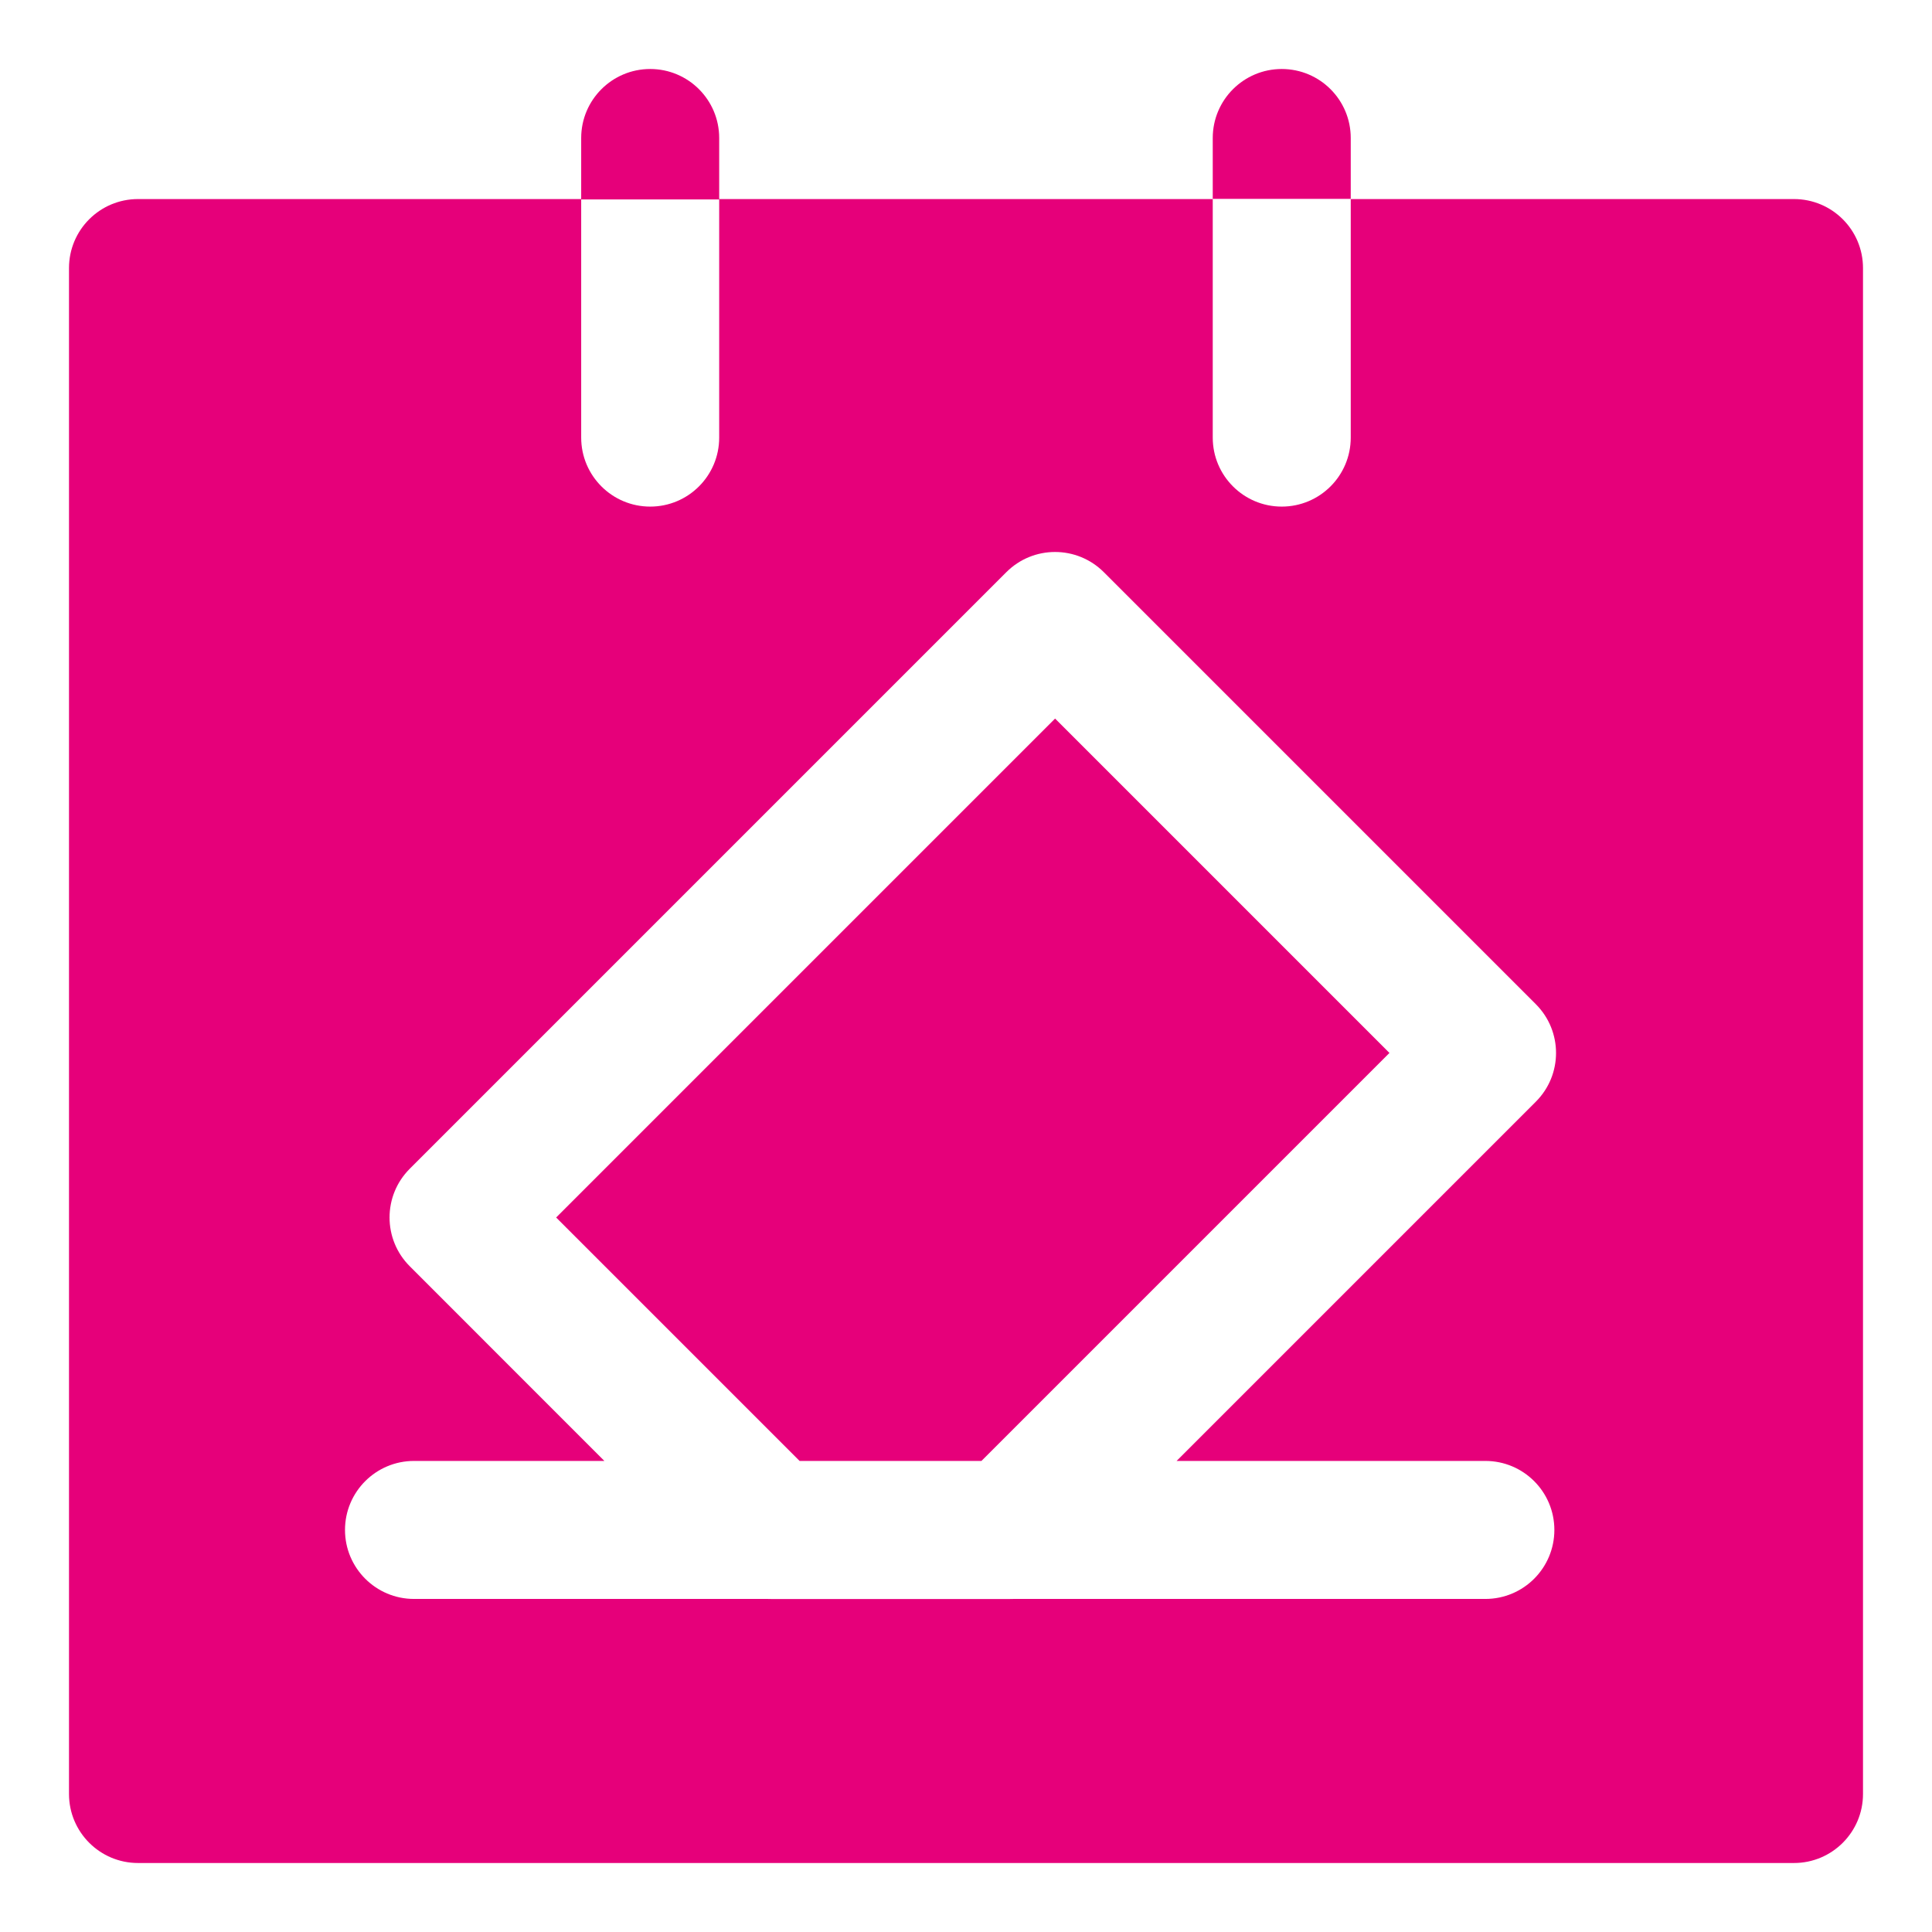 <svg width="48" height="48" viewBox="0 0 28 28" fill="#e6007a" xmlns="http://www.w3.org/2000/svg" stroke-width="2" stroke-linecap="round" stroke-linejoin="round" stroke="#e6007a"><path fill-rule="evenodd" clip-rule="evenodd" d="M10.423 2C10.423 1.448 9.976 1 9.423 1C8.871 1 8.423 1.448 8.423 2V2.885H2C1.448 2.885 1 3.332 1 3.885V26C1 26.552 1.448 27 2 27H26C26.552 27 27 26.552 27 26V3.885C27 3.332 26.552 2.885 26 2.885H19.576V6.342C19.576 6.894 19.129 7.342 18.576 7.342C18.024 7.342 17.576 6.894 17.576 6.342V2.885H10.423V2ZM17.576 2.882H19.576V2C19.576 1.448 19.129 1 18.576 1C18.024 1 17.576 1.448 17.576 2V2.882ZM9.423 7.342C9.976 7.342 10.423 6.894 10.423 6.342V2.89H8.423V6.342C8.423 6.894 8.871 7.342 9.423 7.342ZM5.939 18.352C5.548 17.962 5.548 17.328 5.939 16.938L14.584 8.293C14.974 7.902 15.607 7.902 15.998 8.293L22.258 14.553C22.649 14.944 22.649 15.577 22.258 15.967L17.052 21.173H21.527C22.08 21.173 22.527 21.621 22.527 22.173C22.527 22.725 22.08 23.173 21.527 23.173H14.69C14.672 23.174 14.655 23.174 14.637 23.174H11.175C11.157 23.174 11.14 23.174 11.122 23.173H6C5.448 23.173 5 22.725 5 22.173C5 21.621 5.448 21.173 6 21.173H8.759L5.939 18.352ZM20.137 15.26L14.224 21.173L11.588 21.173L8.06 17.645L15.291 10.414L20.137 15.26Z" stroke="none"></path></svg>